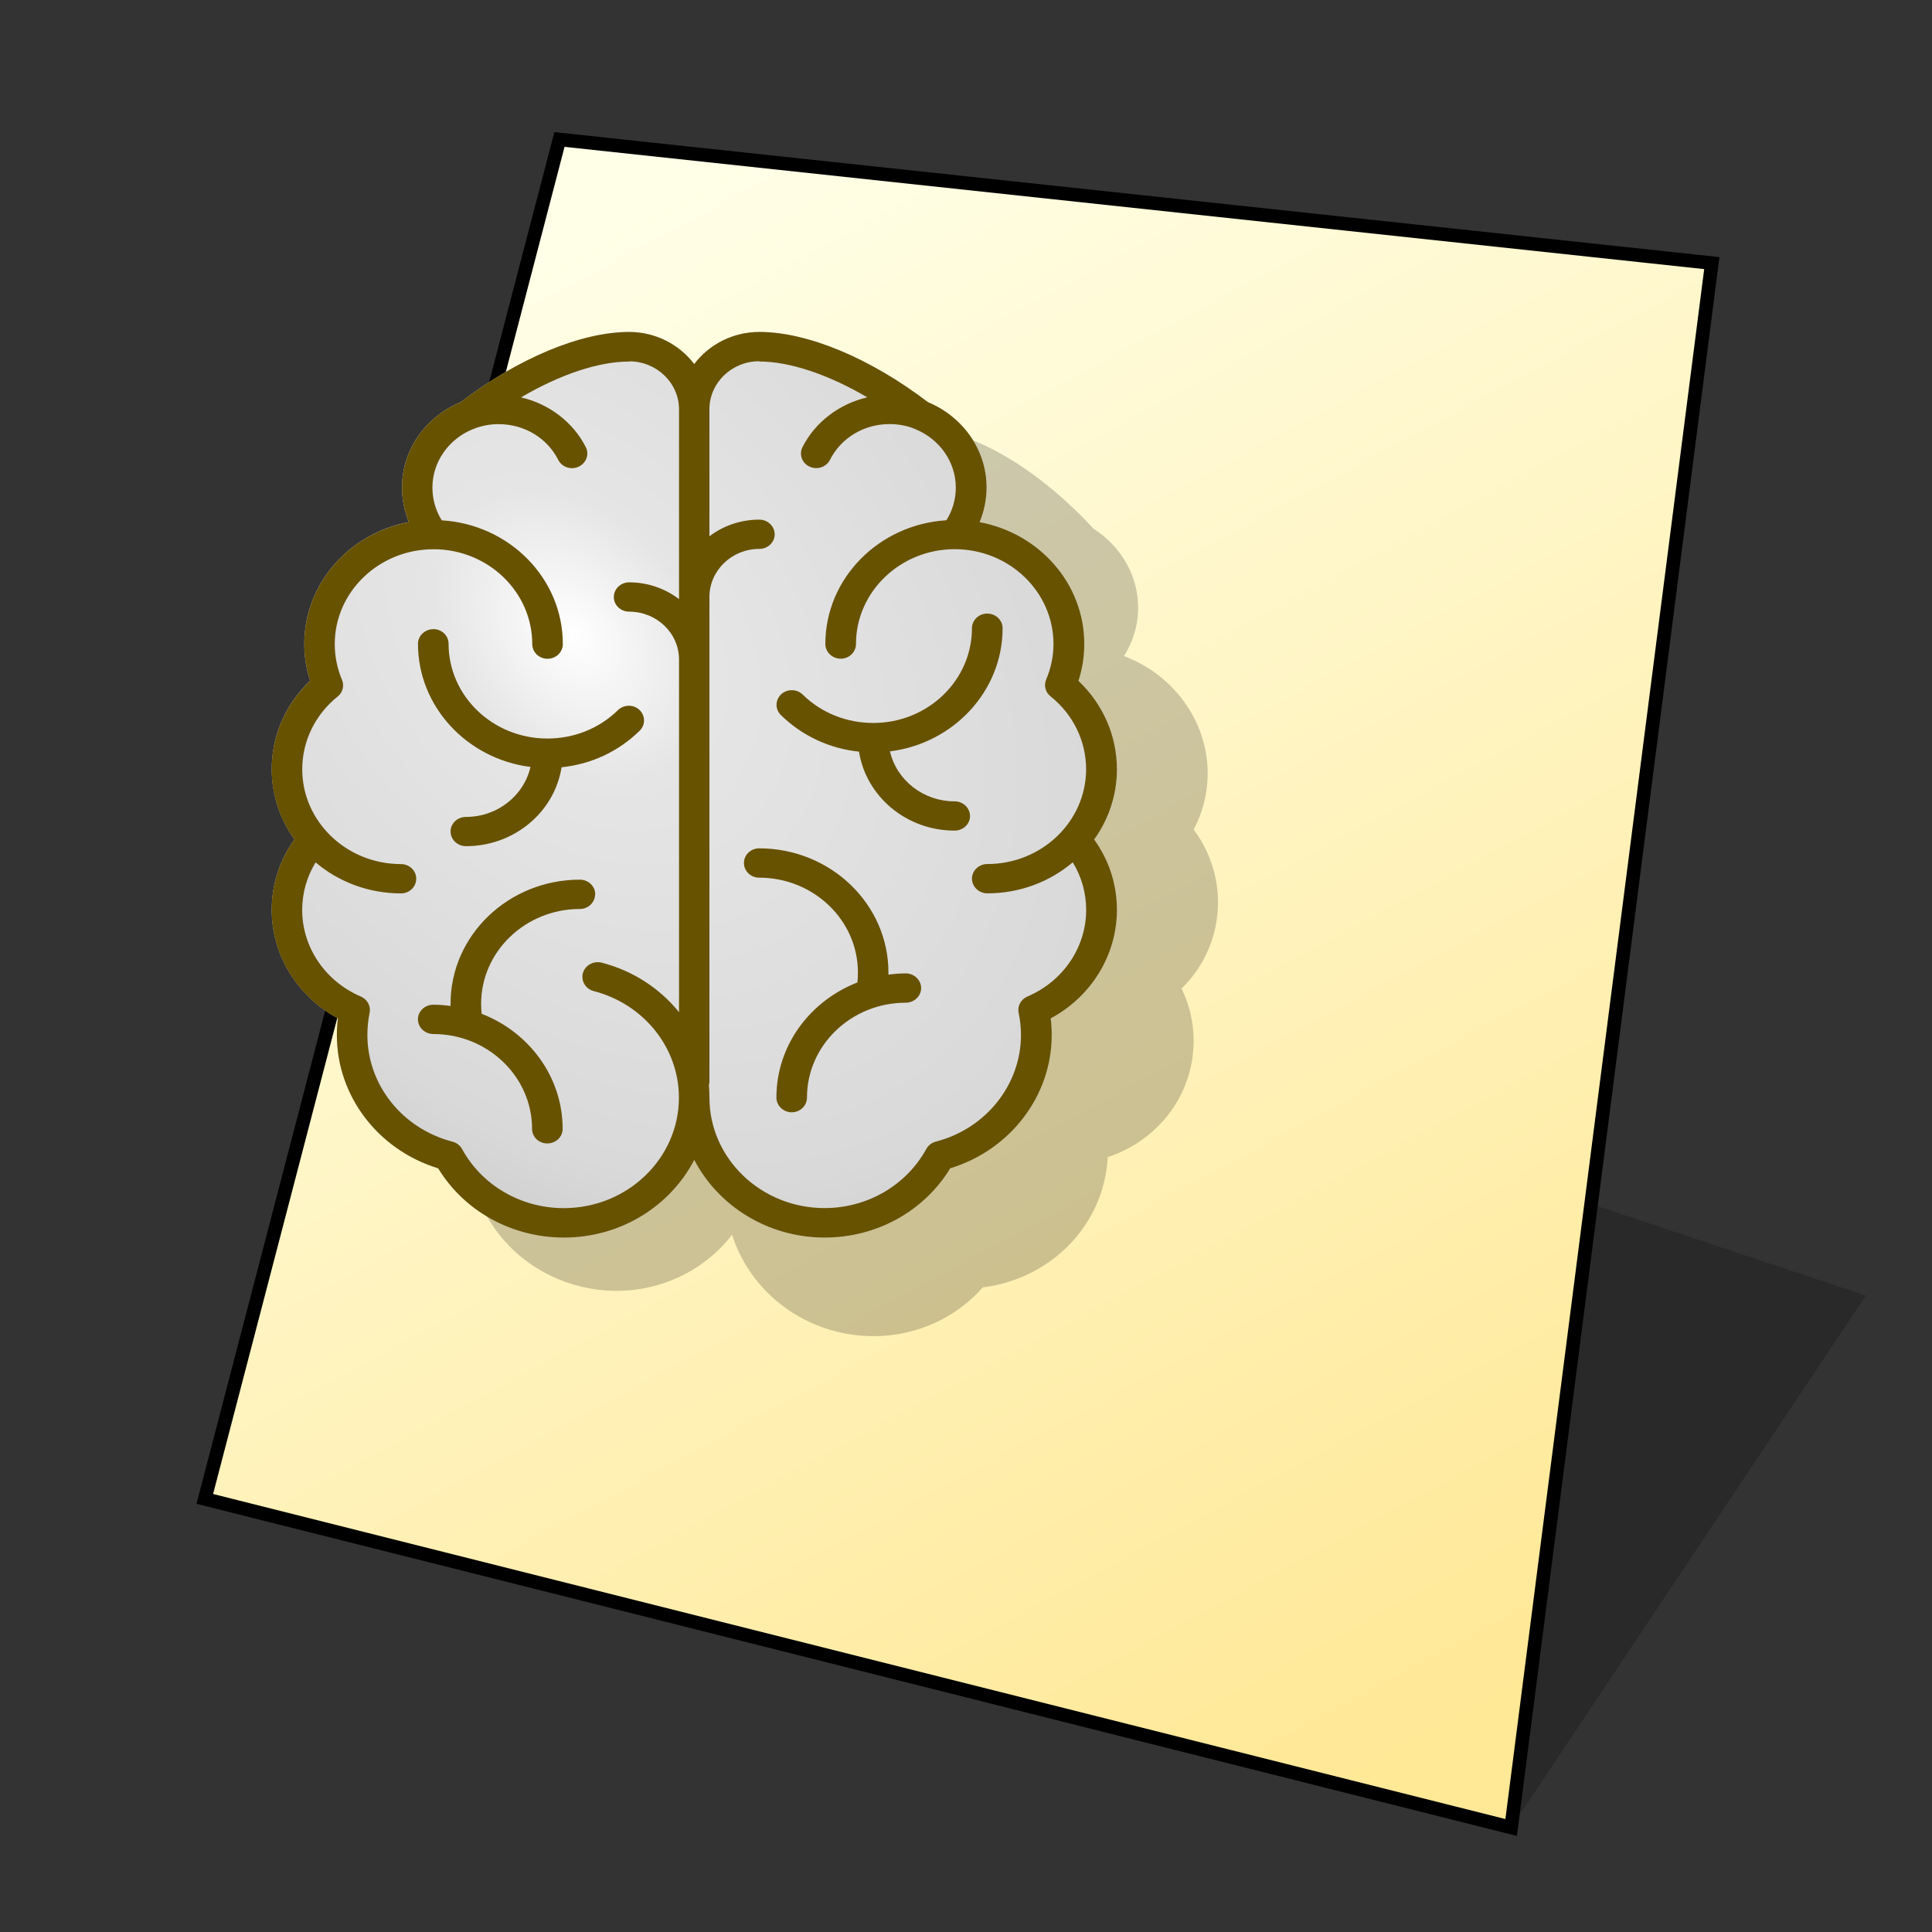 <?xml version="1.0" encoding="UTF-8" standalone="no"?>
<svg
   width="128"
   height="128"
   viewBox="0 0 33.867 33.867"
   version="1.1"
   id="svg958"
   inkscape:version="1.3 (0e150ed6c4, 2023-07-21)"
   sodipodi:docname="application-dicom.svg"
   xmlns:inkscape="http://www.inkscape.org/namespaces/inkscape"
   xmlns:sodipodi="http://sodipodi.sourceforge.net/DTD/sodipodi-0.dtd"
   xmlns:xlink="http://www.w3.org/1999/xlink"
   xmlns="http://www.w3.org/2000/svg"
   xmlns:svg="http://www.w3.org/2000/svg"
   xmlns:rdf="http://www.w3.org/1999/02/22-rdf-syntax-ns#"
   xmlns:cc="http://creativecommons.org/ns#"
   xmlns:dc="http://purl.org/dc/elements/1.1/">
  <rect x="0" y="0" width="33.867" height="33.867" fill="#333333" stroke="none"/>
  <defs
     id="defs952">
    <linearGradient
       id="linearGradient1617"
       inkscape:collect="always">
      <stop
         id="stop1613"
         offset="0"
         style="stop-color:#ffffe8;stop-opacity:1" />
      <stop
         id="stop1615"
         offset="1"
         style="stop-color:#ffe896;stop-opacity:1" />
    </linearGradient>
    <linearGradient
       gradientTransform="matrix(0.979,0,0,0.979,0.481,0.374)"
       gradientUnits="userSpaceOnUse"
       y2="30.692"
       x2="25.4"
       y1="3.175"
       x1="10.583"
       id="linearGradient1619"
       xlink:href="#linearGradient1617"
       inkscape:collect="always" />
    <inkscape:path-effect
       effect="perspective-envelope"
       up_left_point="-30.692,2.117"
       up_right_point="-5.292,2.117"
       down_left_point="-30.692,31.75"
       down_right_point="-5.292,31.75"
       id="path-effect16-5"
       is_visible="true"
       lpeversion="1"
       deform_type="perspective"
       horizontal_mirror="false"
       vertical_mirror="false"
       overflow_perspective="false" />
    <radialGradient
       inkscape:collect="always"
       xlink:href="#linearGradient3"
       id="radialGradient970"
       cx="-6.456"
       cy="8.287"
       fx="-6.456"
       fy="8.287"
       r="7.408"
       gradientTransform="matrix(1.528,1.733,-1.243,1.096,30.204,13.239)"
       gradientUnits="userSpaceOnUse" />
    <linearGradient
       id="linearGradient3"
       inkscape:collect="always">
      <stop
         style="stop-color:#ffffff;stop-opacity:1;"
         offset="0"
         id="stop3" />
      <stop
         style="stop-color:#e5e5e5;stop-opacity:1;"
         offset="0.168"
         id="stop5" />
      <stop
         style="stop-color:#d9d9d9;stop-opacity:1;"
         offset="0.63"
         id="stop6" />
      <stop
         style="stop-color:#cccccc;stop-opacity:1;"
         offset="0.785"
         id="stop7" />
      <stop
         style="stop-color:#808080;stop-opacity:1;"
         offset="1"
         id="stop4" />
    </linearGradient>
  </defs>
  <sodipodi:namedview
     inkscape:bbox-nodes="true"
     inkscape:snap-bbox-edge-midpoints="false"
     inkscape:bbox-paths="false"
     inkscape:snap-bbox="true"
     inkscape:snap-grids="false"
     units="px"
     showgrid="false"
     inkscape:document-rotation="0"
     inkscape:current-layer="layer1"
     inkscape:document-units="px"
     inkscape:cy="86.595095"
     inkscape:cx="204.74402"
     inkscape:zoom="2.1075097"
     inkscape:pageshadow="2"
     inkscape:pageopacity="0.0"
     borderopacity="1.0"
     bordercolor="#666666"
     pagecolor="#ffffff"
     id="base"
     inkscape:pagecheckerboard="0"
     showguides="true"
     inkscape:guide-bbox="true"
     guidetolerance="10000"
     inkscape:snap-tangential="true"
     inkscape:snap-perpendicular="true"
     inkscape:window-width="1920"
     inkscape:window-height="1011"
     inkscape:window-x="0"
     inkscape:window-y="0"
     inkscape:window-maximized="1"
     inkscape:snap-to-guides="false"
     inkscape:snap-intersection-paths="false"
     inkscape:snap-bbox-midpoints="false"
     inkscape:snap-nodes="true"
     inkscape:object-paths="false"
     inkscape:showpageshadow="2"
     inkscape:deskcolor="#d1d1d1">
    <inkscape:grid
       id="grid1521"
       type="xygrid"
       empcolor="#ff2624"
       empopacity="0.2"
       originx="0"
       originy="0"
       spacingy="0.265"
       spacingx="0.265"
       units="px"
       visible="false"
       empspacing="4" />
    <sodipodi:guide
       position="6.536,12.172"
       orientation="0,-1"
       id="guide846"
       inkscape:locked="false" />
    <sodipodi:guide
       position="4.763,13.799"
       orientation="1,0"
       id="guide848"
       inkscape:locked="false" />
    <sodipodi:guide
       position="4.763,29.105"
       orientation="0,-1"
       id="guide1"
       inkscape:locked="false" />
    <sodipodi:guide
       position="21.696,30.956"
       orientation="1,0"
       id="guide2"
       inkscape:locked="false" />
  </sodipodi:namedview>
  <g
     id="layer1"
     inkscape:groupmode="layer"
     inkscape:label="Layer 1">
    <path
       style="fill:#000000;fill-opacity:0.196;stroke:none;stroke-width:0.725;stroke-miterlimit:4;stroke-dasharray:none;stroke-opacity:1;paint-order:markers stroke fill"
       d="M 26.49,32.035 32.707,22.711 26.49,20.639 Z"
       id="path1768"
       inkscape:connector-curvature="0"
       sodipodi:nodetypes="cccc" />
    <path
       sodipodi:nodetypes="ccccc"
       id="path1611"
       d="M 9.806,2.447 30.006,4.613 26.49,32.037 3.589,26.276 Z"
       style="fill:url(#linearGradient1619);fill-opacity:1;stroke:none;stroke-width:0.44;stroke-linecap:butt;stroke-linejoin:miter;stroke-miterlimit:4;stroke-dasharray:none;stroke-opacity:1" />
    <path
       style="fill:none;stroke:#000000;stroke-width:0.238;stroke-linecap:butt;stroke-linejoin:miter;stroke-miterlimit:4;stroke-dasharray:none;stroke-opacity:1"
       d="M 9.807,2.445 30.007,4.612 26.49,32.035 3.59,26.275 Z"
       id="path1553"
       sodipodi:nodetypes="ccccc" />
    <path
       id="path1166"
       style="fill:#000000;fill-opacity:0.2;stroke-width:0.503;stroke-linecap:square;stroke-linejoin:round;stroke-opacity:0.05"
       d="M 14.23,7.152 C 13.398,7.005 12.234,7.268 11.108,7.851 10.47,7.991 9.951,8.485 9.835,9.145 c -0.036,0.206 -0.032,0.416 0.014,0.619 -1.062,0.01 -1.993,0.742 -2.177,1.784 -0.038,0.217 -0.043,0.436 -0.012,0.654 -0.495,0.328 -0.83,0.832 -0.932,1.409 -0.079,0.45 -0.008,0.895 0.179,1.284 -0.321,0.313 -0.53,0.707 -0.608,1.146 -0.138,0.78 0.178,1.573 0.813,2.073 -0.029,0.094 -0.051,0.188 -0.068,0.286 -0.185,1.052 0.363,2.109 1.344,2.608 0.32,0.821 1.062,1.42 1.959,1.579 0.984,0.174 1.933,-0.223 2.486,-0.944 0.273,0.866 1.032,1.564 2.016,1.738 0.898,0.158 1.797,-0.152 2.378,-0.814 1.093,-0.134 1.971,-0.939 2.157,-1.991 0.017,-0.097 0.029,-0.193 0.034,-0.292 0.767,-0.253 1.336,-0.89 1.473,-1.67 0.078,-0.44 0.016,-0.882 -0.179,-1.285 0.309,-0.302 0.528,-0.695 0.607,-1.145 0.102,-0.577 -0.041,-1.166 -0.394,-1.643 0.104,-0.195 0.174,-0.402 0.213,-0.619 0.184,-1.043 -0.441,-2.049 -1.436,-2.421 0.111,-0.174 0.188,-0.369 0.225,-0.577 C 20.044,10.264 19.725,9.624 19.174,9.273 18.316,8.341 17.311,7.695 16.479,7.549 16.017,7.467 15.567,7.614 15.255,7.905 15.061,7.526 14.693,7.234 14.23,7.152 Z"
       inkscape:transform-center-x="-8.5320133"
       inkscape:transform-center-y="-6.4899336" />
    <path
       id="rect879"
       style="fill:url(#radialGradient970);fill-opacity:1;stroke-width:0.503;stroke-linecap:square;stroke-linejoin:round;stroke-opacity:0.05"
       d="m 11.029,5.819 c -0.845,0 -1.946,0.461 -2.953,1.23 -0.604,0.249 -1.029,0.825 -1.029,1.496 0,0.21 0.041,0.415 0.121,0.607 -1.044,0.194 -1.834,1.077 -1.834,2.135 0,0.22 0.034,0.437 0.102,0.646 -0.43,0.408 -0.673,0.963 -0.673,1.549 0,0.457 0.148,0.883 0.399,1.233 -0.262,0.364 -0.399,0.788 -0.399,1.235 0,0.792 0.449,1.518 1.161,1.901 -0.012,0.098 -0.018,0.194 -0.018,0.293 0,1.068 0.723,2.014 1.776,2.335 0.458,0.753 1.292,1.214 2.203,1.214 1,0 1.865,-0.555 2.284,-1.361 0.419,0.805 1.288,1.361 2.287,1.361 0.911,0 1.743,-0.462 2.201,-1.214 1.053,-0.322 1.778,-1.267 1.778,-2.335 0,-0.099 -0.005,-0.195 -0.017,-0.293 0.712,-0.382 1.161,-1.109 1.161,-1.901 0,-0.447 -0.138,-0.871 -0.399,-1.235 0.252,-0.351 0.399,-0.776 0.399,-1.233 0,-0.586 -0.243,-1.141 -0.673,-1.549 0.068,-0.21 0.102,-0.426 0.102,-0.646 0,-1.059 -0.79,-1.941 -1.835,-2.135 0.079,-0.191 0.121,-0.396 0.121,-0.607 0,-0.67 -0.425,-1.245 -1.029,-1.496 -1.007,-0.769 -2.108,-1.23 -2.953,-1.23 -0.47,0 -0.887,0.223 -1.144,0.563 -0.257,-0.339 -0.671,-0.563 -1.14,-0.563 z" />
    <path
       id="path7"
       style="fill:#675200;fill-opacity:1;fill-rule:evenodd;stroke-width:1.215"
       d="m 11.029,5.819 c -0.845,0 -1.946,0.461 -2.953,1.23 -0.604,0.249 -1.029,0.826 -1.029,1.497 0,0.21 0.041,0.415 0.122,0.607 C 6.124,9.347 5.334,10.229 5.334,11.288 c 0,0.22 0.034,0.437 0.102,0.647 -0.43,0.408 -0.674,0.963 -0.674,1.549 0,0.457 0.147,0.882 0.399,1.232 -0.262,0.364 -0.399,0.789 -0.399,1.235 0,0.792 0.449,1.518 1.161,1.901 -0.012,0.098 -0.018,0.194 -0.018,0.292 0,1.068 0.723,2.014 1.776,2.336 0.458,0.753 1.293,1.214 2.205,1.214 1,0 1.865,-0.555 2.284,-1.361 0.419,0.805 1.287,1.361 2.286,1.361 0.911,0 1.744,-0.462 2.201,-1.214 1.053,-0.322 1.779,-1.268 1.779,-2.336 0,-0.099 -0.005,-0.195 -0.018,-0.292 0.712,-0.382 1.161,-1.109 1.161,-1.901 0,-0.447 -0.137,-0.872 -0.399,-1.235 0.252,-0.351 0.399,-0.775 0.399,-1.232 0,-0.586 -0.244,-1.141 -0.674,-1.549 0.068,-0.21 0.102,-0.427 0.102,-0.647 0,-1.059 -0.79,-1.941 -1.835,-2.135 0.079,-0.191 0.122,-0.396 0.122,-0.607 0,-0.67 -0.425,-1.246 -1.029,-1.497 -1.007,-0.769 -2.108,-1.23 -2.953,-1.23 -0.47,0 -0.886,0.223 -1.143,0.563 -0.257,-0.339 -0.671,-0.563 -1.141,-0.563 z m 2.279,0.513 0.001,0.005 c 0.537,0 1.211,0.228 1.894,0.628 -0.487,0.113 -0.913,0.432 -1.136,0.873 -0.064,0.127 -0.009,0.28 0.124,0.342 0.133,0.062 0.293,0.009 0.358,-0.119 0.196,-0.387 0.596,-0.627 1.045,-0.627 0.145,0 0.284,0.025 0.411,0.072 0.015,0.007 0.029,0.014 0.045,0.019 0.413,0.17 0.705,0.565 0.705,1.023 0,0.202 -0.057,0.4 -0.165,0.572 -1.182,0.073 -2.122,1.017 -2.122,2.169 0,0.142 0.122,0.258 0.27,0.258 0.148,0 0.267,-0.117 0.267,-0.258 0,-0.917 0.778,-1.662 1.731,-1.662 0.955,0 1.731,0.746 1.731,1.662 0,0.214 -0.044,0.425 -0.129,0.625 -0.043,0.104 -0.012,0.222 0.079,0.294 0.396,0.317 0.622,0.783 0.622,1.276 0,0.917 -0.778,1.662 -1.731,1.662 -0.148,0 -0.27,0.115 -0.27,0.256 0,0.142 0.122,0.258 0.27,0.258 0.573,0 1.097,-0.205 1.497,-0.544 0.154,0.252 0.235,0.536 0.235,0.834 0,0.656 -0.404,1.252 -1.029,1.518 -0.115,0.049 -0.18,0.168 -0.155,0.286 0.027,0.127 0.041,0.257 0.041,0.388 0,0.873 -0.614,1.643 -1.492,1.87 -0.072,0.019 -0.133,0.065 -0.167,0.128 -0.351,0.639 -1.034,1.037 -1.784,1.037 -1.112,0 -2.018,-0.869 -2.018,-1.937 0,-0.073 -0.003,-0.144 -0.009,-0.215 0.006,-0.021 0.009,-0.045 0.009,-0.07 v -8.491 c 0,-0.463 0.392,-0.842 0.874,-0.842 0.148,0 0.27,-0.114 0.27,-0.255 0,-0.142 -0.122,-0.258 -0.27,-0.258 -0.33,0 -0.634,0.109 -0.874,0.292 V 7.173 c 0,-0.463 0.392,-0.841 0.874,-0.841 z m -2.279,0.002 c 0.482,0 0.874,0.379 0.874,0.842 v 3.326 c -0.241,-0.183 -0.544,-0.294 -0.874,-0.294 -0.148,0 -0.269,0.115 -0.269,0.258 0,0.142 0.121,0.256 0.269,0.256 0.482,0 0.874,0.376 0.874,0.839 v 6.182 c -0.332,-0.412 -0.802,-0.725 -1.354,-0.868 -0.143,-0.037 -0.292,0.045 -0.331,0.182 -0.038,0.137 0.047,0.279 0.189,0.316 0.879,0.227 1.494,0.995 1.494,1.868 0,1.068 -0.906,1.937 -2.018,1.937 -0.75,0 -1.434,-0.397 -1.784,-1.037 -0.035,-0.063 -0.096,-0.11 -0.167,-0.128 -0.879,-0.227 -1.492,-0.997 -1.492,-1.87 0,-0.131 0.013,-0.26 0.039,-0.388 0.025,-0.118 -0.039,-0.237 -0.153,-0.286 -0.625,-0.267 -1.029,-0.863 -1.029,-1.518 0,-0.298 0.082,-0.582 0.235,-0.834 0.399,0.338 0.924,0.544 1.497,0.544 0.148,0 0.267,-0.115 0.267,-0.258 0,-0.142 -0.119,-0.256 -0.267,-0.256 -0.955,0 -1.731,-0.746 -1.731,-1.662 0,-0.493 0.227,-0.96 0.622,-1.276 0.089,-0.071 0.119,-0.19 0.074,-0.294 -0.084,-0.2 -0.126,-0.412 -0.126,-0.625 0,-0.917 0.778,-1.662 1.731,-1.662 0.955,0 1.731,0.746 1.731,1.662 0,0.142 0.119,0.258 0.267,0.258 0.148,0 0.269,-0.115 0.269,-0.258 0,-1.154 -0.939,-2.097 -2.122,-2.169 -0.107,-0.171 -0.164,-0.369 -0.164,-0.572 0,-0.458 0.29,-0.853 0.702,-1.023 0.016,-0.005 0.034,-0.01 0.049,-0.019 0.128,-0.046 0.264,-0.072 0.409,-0.072 0.448,0 0.85,0.24 1.046,0.627 0.064,0.127 0.224,0.181 0.357,0.119 0.133,-0.062 0.191,-0.215 0.126,-0.342 -0.223,-0.442 -0.648,-0.761 -1.136,-0.873 0.683,-0.4 1.356,-0.628 1.893,-0.628 z m 6.278,4.42 0.001,0.001 c -0.148,0 -0.27,0.115 -0.27,0.256 0,0.917 -0.774,1.662 -1.729,1.662 -0.469,0 -0.91,-0.176 -1.238,-0.497 -0.103,-0.101 -0.273,-0.104 -0.378,-0.005 -0.105,0.099 -0.108,0.262 -0.005,0.363 0.371,0.364 0.851,0.588 1.37,0.642 0.123,0.782 0.827,1.384 1.676,1.384 0.148,0 0.27,-0.114 0.27,-0.255 0,-0.142 -0.122,-0.258 -0.27,-0.258 -0.554,0 -1.019,-0.376 -1.133,-0.876 1.111,-0.139 1.974,-1.054 1.974,-2.159 0,-0.142 -0.121,-0.256 -0.269,-0.256 z m -9.71,0.275 c -0.148,0 -0.27,0.115 -0.27,0.256 0,1.104 0.862,2.019 1.972,2.159 -0.114,0.5 -0.576,0.876 -1.131,0.876 -0.148,0 -0.27,0.114 -0.27,0.255 0,0.142 0.122,0.258 0.27,0.258 0.848,0 1.552,-0.6 1.676,-1.383 0.52,-0.054 1,-0.277 1.37,-0.642 0.103,-0.101 0.1,-0.264 -0.005,-0.364 -0.105,-0.099 -0.274,-0.096 -0.378,0.005 -0.329,0.322 -0.768,0.497 -1.237,0.497 -0.955,0 -1.731,-0.746 -1.731,-1.662 0,-0.142 -0.119,-0.256 -0.267,-0.256 z m 5.71,3.842 c -0.147,5.28e-4 -0.266,0.115 -0.266,0.256 0,0.142 0.119,0.258 0.267,0.258 0.955,0 1.731,0.746 1.731,1.662 0,0.058 -0.003,0.117 -0.009,0.175 -0.831,0.323 -1.42,1.105 -1.42,2.017 0,0.142 0.121,0.259 0.269,0.259 0.148,0 0.267,-0.117 0.267,-0.259 0,-0.917 0.778,-1.662 1.731,-1.662 0.148,0 0.27,-0.115 0.27,-0.256 0,-0.142 -0.122,-0.258 -0.27,-0.258 -0.103,0 -0.204,0.009 -0.303,0.022 v -0.037 c 0,-1.202 -1.016,-2.176 -2.265,-2.177 z m -3.142,0.549 c -1.252,5.3e-4 -2.267,0.975 -2.267,2.175 v 0.039 c -0.099,-0.013 -0.199,-0.022 -0.302,-0.022 -0.148,0 -0.27,0.115 -0.27,0.256 0,0.142 0.122,0.258 0.27,0.258 0.955,0 1.731,0.747 1.731,1.663 0,0.142 0.119,0.255 0.267,0.255 0.148,0 0.269,-0.114 0.269,-0.255 0,-0.912 -0.589,-1.696 -1.42,-2.018 -0.006,-0.058 -0.009,-0.116 -0.009,-0.175 0,-0.917 0.778,-1.662 1.731,-1.662 0.148,0 0.267,-0.117 0.267,-0.258 h 0.002 c 0,-0.141 -0.121,-0.256 -0.268,-0.256 z" />
  </g>
</svg>
